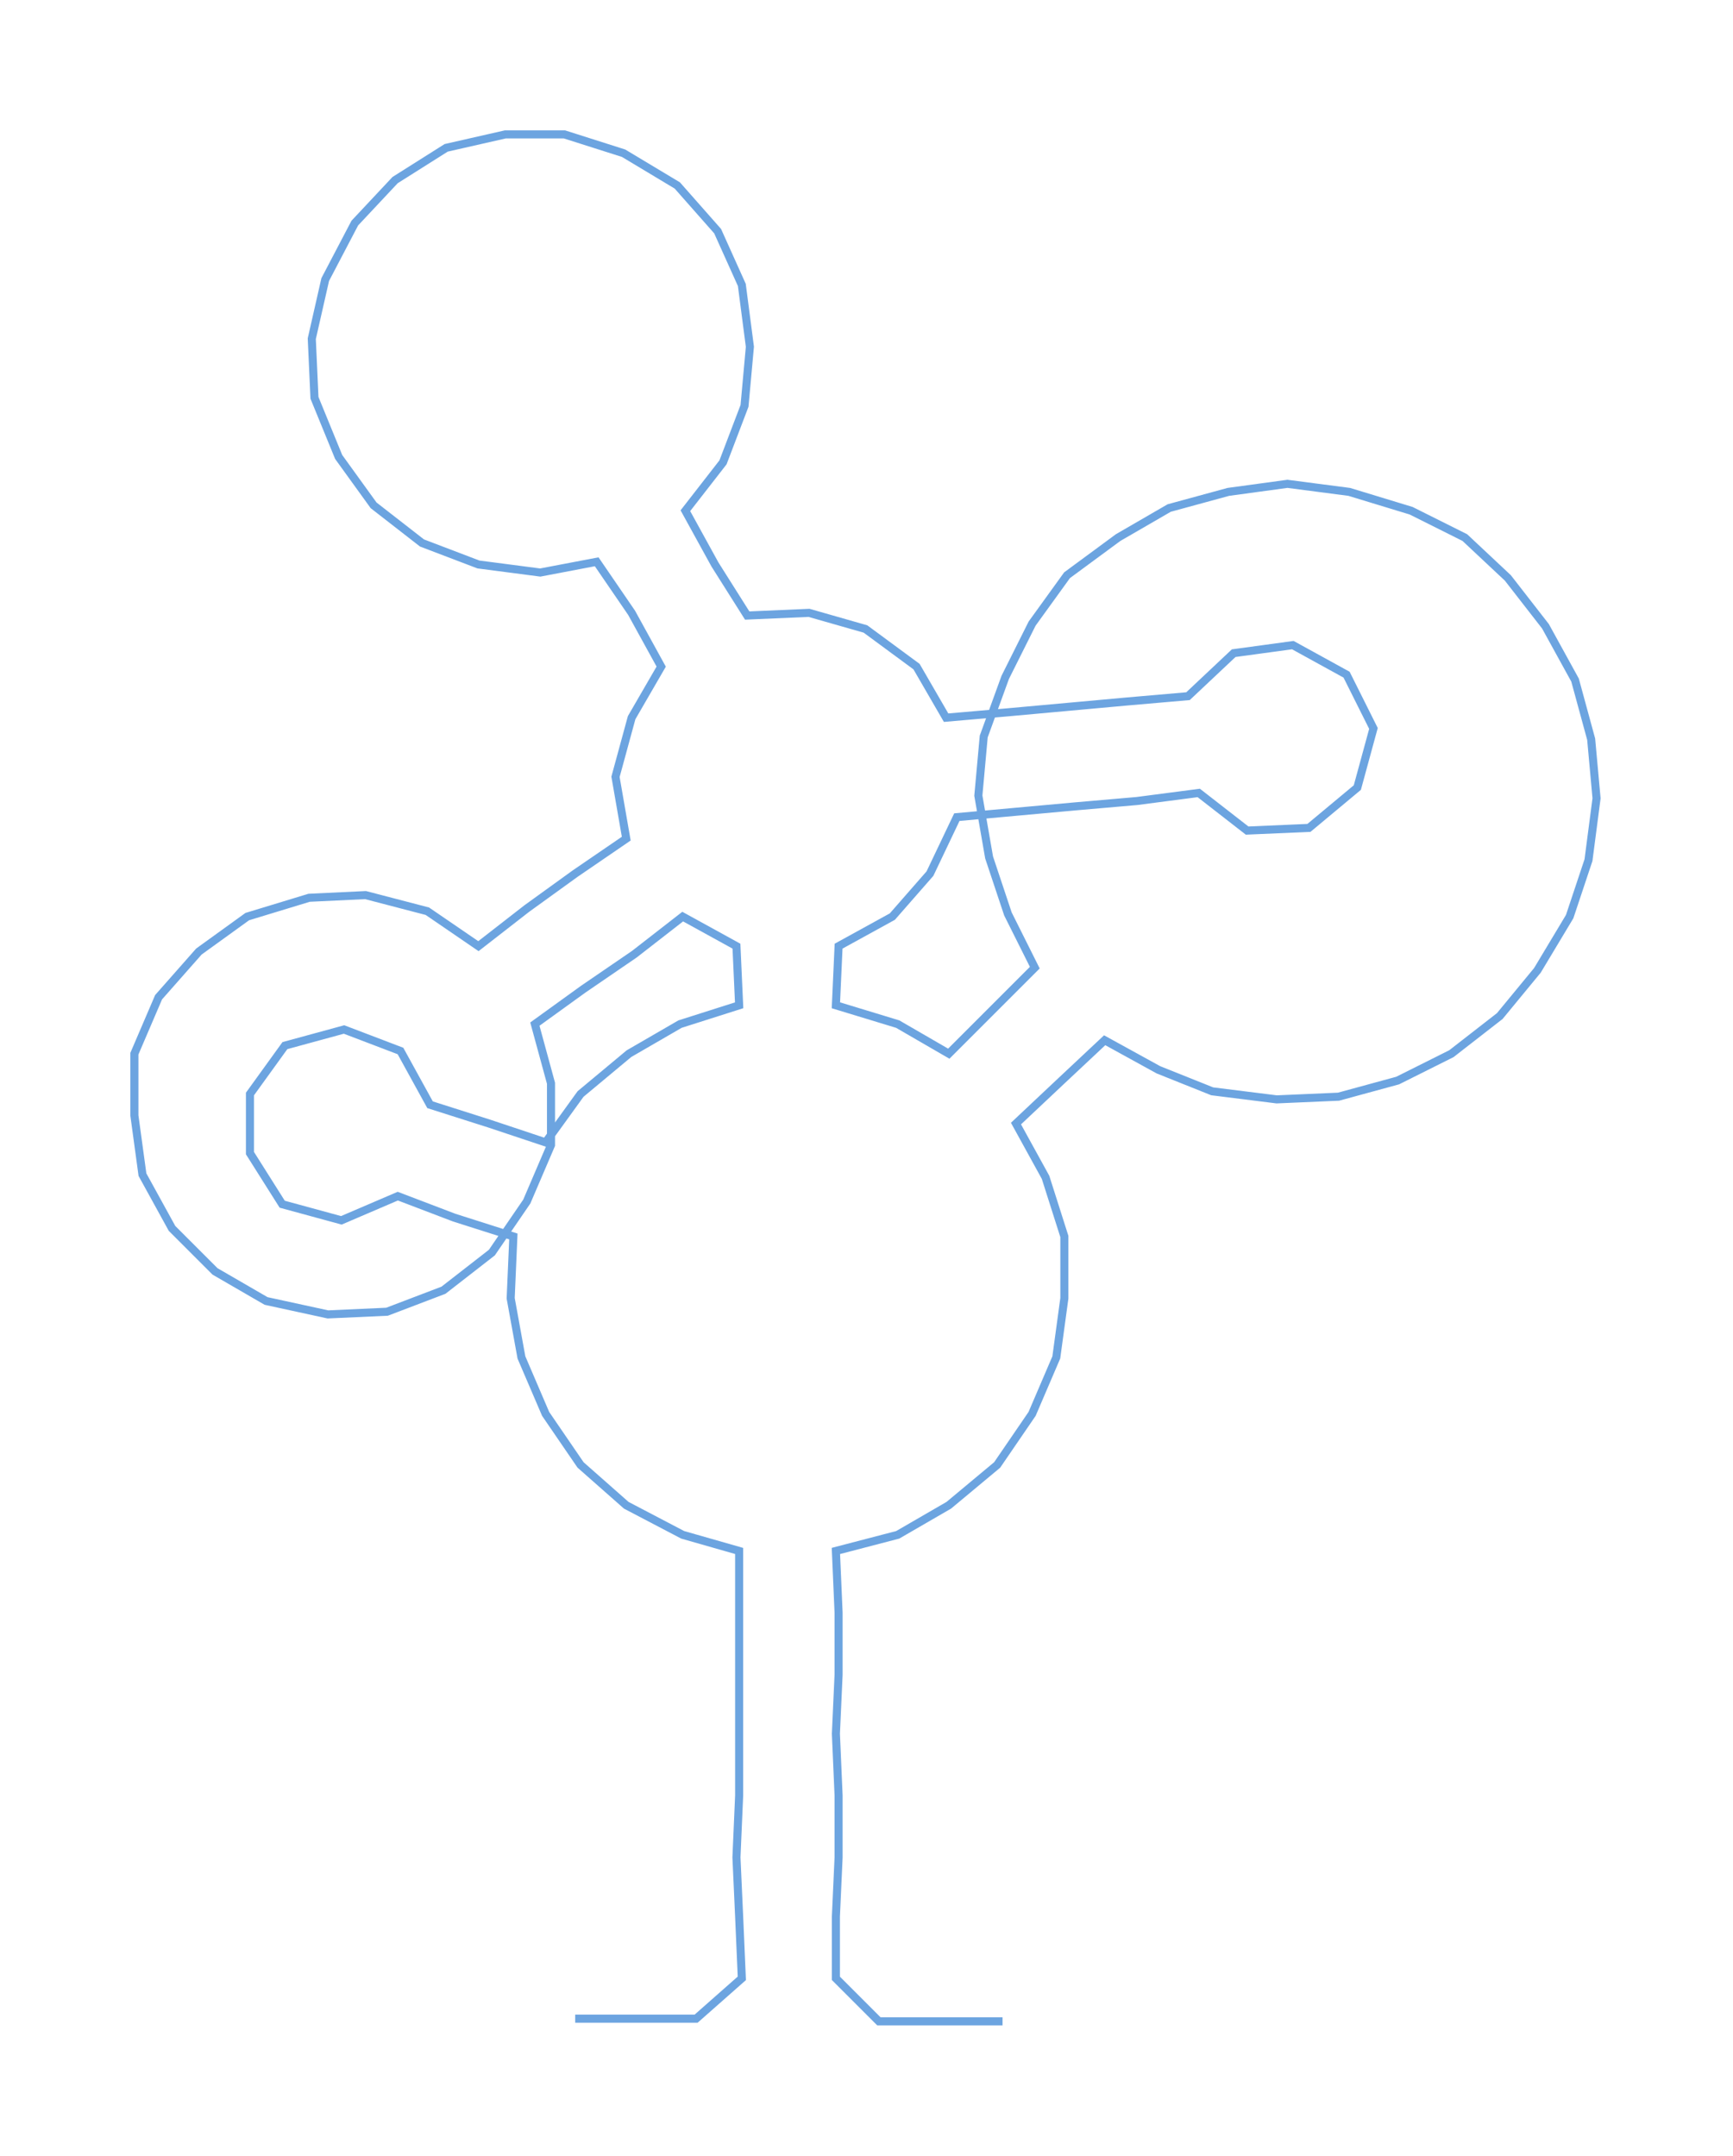 <ns0:svg xmlns:ns0="http://www.w3.org/2000/svg" width="241.137px" height="300px" viewBox="0 0 644.77 802.162"><ns0:path style="stroke:#6ca4e0;stroke-width:3px;fill:none;" d="M214 751 L214 751 L236 751 L259 751 L276 736 L275 713 L274 691 L275 668 L275 645 L275 623 L275 600 L275 577 L254 571 L233 560 L216 545 L203 526 L194 505 L190 483 L191 460 L169 453 L148 445 L127 454 L105 448 L93 429 L93 407 L106 389 L128 383 L149 391 L160 411 L182 418 L203 425 L216 407 L234 392 L253 381 L275 374 L274 352 L254 341 L236 355 L217 368 L199 381 L205 403 L205 426 L196 447 L183 466 L165 480 L144 488 L122 489 L99 484 L80 473 L64 457 L53 437 L50 415 L50 392 L59 371 L74 354 L92 341 L115 334 L136 333 L159 339 L178 352 L196 338 L214 325 L233 312 L229 289 L235 267 L246 248 L235 228 L222 209 L201 213 L178 210 L157 202 L139 188 L126 170 L117 148 L116 126 L121 104 L132 83 L147 67 L166 55 L188 50 L210 50 L232 57 L252 69 L267 86 L276 106 L279 129 L277 151 L269 172 L255 190 L266 210 L278 229 L301 228 L322 234 L341 248 L352 267 L375 265 L397 263 L419 261 L442 259 L459 243 L481 240 L501 251 L511 271 L505 293 L487 308 L464 309 L446 295 L423 298 L400 300 L378 302 L356 304 L346 325 L332 341 L312 352 L311 374 L334 381 L353 392 L369 376 L385 360 L375 340 L368 319 L364 296 L366 274 L374 252 L384 232 L397 214 L416 200 L435 189 L457 183 L479 180 L502 183 L525 190 L545 200 L561 215 L575 233 L586 253 L592 275 L594 297 L591 320 L584 341 L572 361 L558 378 L540 392 L520 402 L498 408 L475 409 L451 406 L431 398 L411 387 L395 402 L378 418 L389 438 L396 460 L396 483 L393 505 L384 526 L371 545 L353 560 L334 571 L311 577 L312 600 L312 623 L311 645 L312 668 L312 691 L311 713 L311 736 L327 752 L350 752 L373 752" /></ns0:svg>